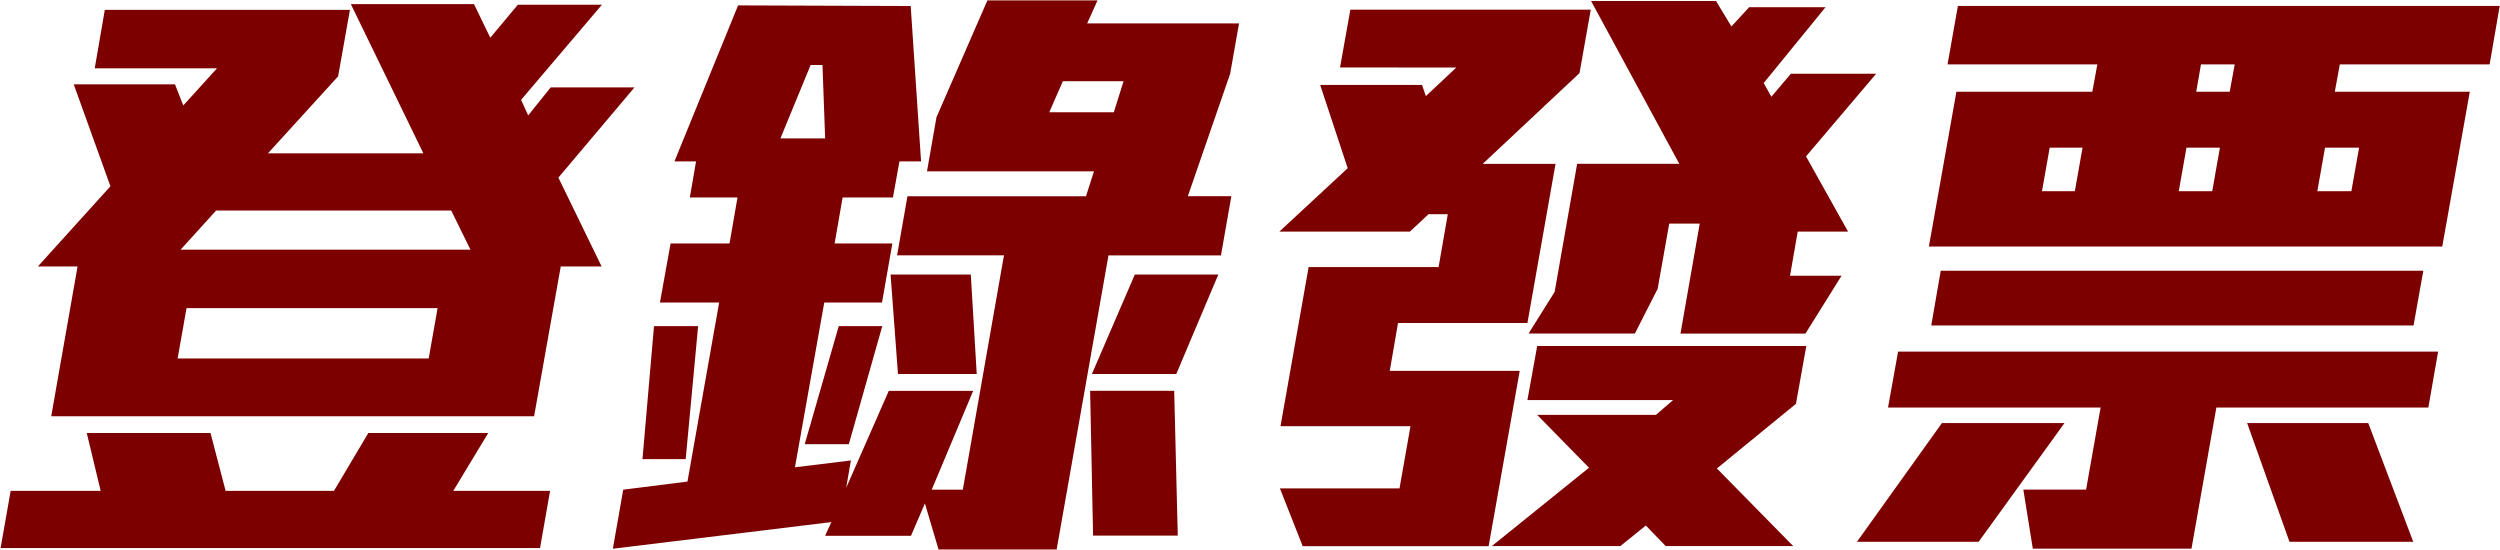 <svg xmlns="http://www.w3.org/2000/svg" width="84.44" height="18.563" viewBox="0 0 84.44 18.563">
<defs>
    <style>
      .cls-1 {
        fill: #7d0000;
        fill-rule: evenodd;
      }
    </style>
  </defs>
  <path id="登錄發票" class="cls-1" d="M1174.24,45.391h-2.83l-0.76.945-0.24-.525,2.73-3.212h-2.84l-0.93,1.113-0.55-1.134h-4.16l2.45,5.039h-5.25l2.37-2.6,0.4-2.246h-8.28l-0.34,1.974h4.13L1159,46l-0.28-.714h-3.42l1.24,3.443-2.45,2.708h1.34l-0.89,5.06h16.31l0.9-5.06h1.38l-1.46-3Zm-3.19,15.558,0.34-1.932h-3.27l1.18-1.953h-4.05l-1.16,1.953h-3.66l-0.51-1.953h-4.18l0.47,1.953h-3.04l-0.34,1.932h18.22Zm-2.35-10.078h-9.79l1.2-1.323h7.94Zm-1.41,3.674h-8.48l0.3-1.7h8.48Zm26.67-2.834h-2.82l-1.45,3.359h2.85Zm-1.37,8.818-0.12-4.892h-2.84l0.1,4.892h2.86Zm1.46-9.469,0.35-1.995h-1.47l1.43-4.136,0.3-1.7h-5.13l0.35-.777h-3.72l-1.72,3.947-0.32,1.827h5.64l-0.27.84h-6.03l-0.35,1.995h3.61l-1.39,7.916h-1.05l1.4-3.338h-2.85l-1.44,3.275,0.16-.924-1.89.231,0.99-5.564h1.95l0.35-1.995H1181l0.27-1.554h1.7l0.22-1.218h0.73l-0.35-5.249-5.83-.021-2.15,5.27h0.73l-0.21,1.218h1.61l-0.27,1.554h-1.99l-0.36,1.995h2l-1.07,6.047-2.17.273-0.35,1.995,7.38-.9-0.21.462h2.9l0.47-1.092,0.46,1.554h3.99l1.75-9.931h3.8Zm-8.25,4.01-0.2-3.359h-2.71l0.25,3.359h2.66Zm-3.19-1.617h-1.47l-1.15,3.989h1.49Zm-6.64,4.493,0.42-4.493h-1.49l-0.39,4.493h1.46Zm14.79-12.766-0.33,1.05h-2.18l0.46-1.05h2.05Zm-10.08,1.932h-1.51l1.02-2.478h0.4Zm34.33,4.64h-1.74l0.26-1.491h1.7l-1.42-2.541,2.37-2.792h-2.88l-0.66.777-0.26-.462,2.09-2.562h-2.58l-0.6.651-0.52-.861h-4.22l2.98,5.5h-3.45l-0.76,4.325-0.88,1.407h3.59l0.77-1.512,0.39-2.2h1.03l-0.65,3.716h4.22Zm-1.63,9.133-2.58-2.624,2.67-2.184,0.35-1.953h-9.09l-0.33,1.827h4.92l-0.58.5h-4.01l1.75,1.785-3.28,2.645h4.34l0.86-.693,0.67,0.693h4.31Zm-7.22-15.978,0.38-2.142h-8.12l-0.35,1.953H1202l-1.03.966-0.13-.378h-3.44l0.93,2.813-2.31,2.142h4.41l0.63-.588h0.65l-0.31,1.785h-4.39l-0.95,5.375h4.39l-0.37,2.1h-4.04l0.77,1.953h6.28l1.05-5.921h-4.39l0.28-1.617h4.37l0.95-5.375h-2.46Zm30.74-.294,0.34-1.974h-18.3l-0.35,1.974h5.06l-0.17.924h-4.59l-0.93,5.228h17.34l0.93-5.228h-4.56l0.17-.924h5.06Zm-2.58,16.125-1.52-4.01h-4.09l1.43,4.01h4.18Zm0.01-7.307,0.33-1.848h-16.3l-0.32,1.848h16.29Zm0.5,2.772,0.33-1.89h-18.24l-0.34,1.89h7.18l-0.49,2.771h-2.12l0.32,1.995h5.36l0.84-4.766h7.16Zm-12.29.525h-4.14l-2.87,4.01h4.11Zm9.69-7.832h-1.15l0.26-1.47h1.15Zm-4.11-3.359h-1.13l0.16-.924h1.14Zm-0.59,3.359h-1.13l0.26-1.47h1.13Zm-4.64,0h-1.11l0.26-1.47h1.11Z" transform="translate(-1152.81 -42.438)"/>
</svg>
